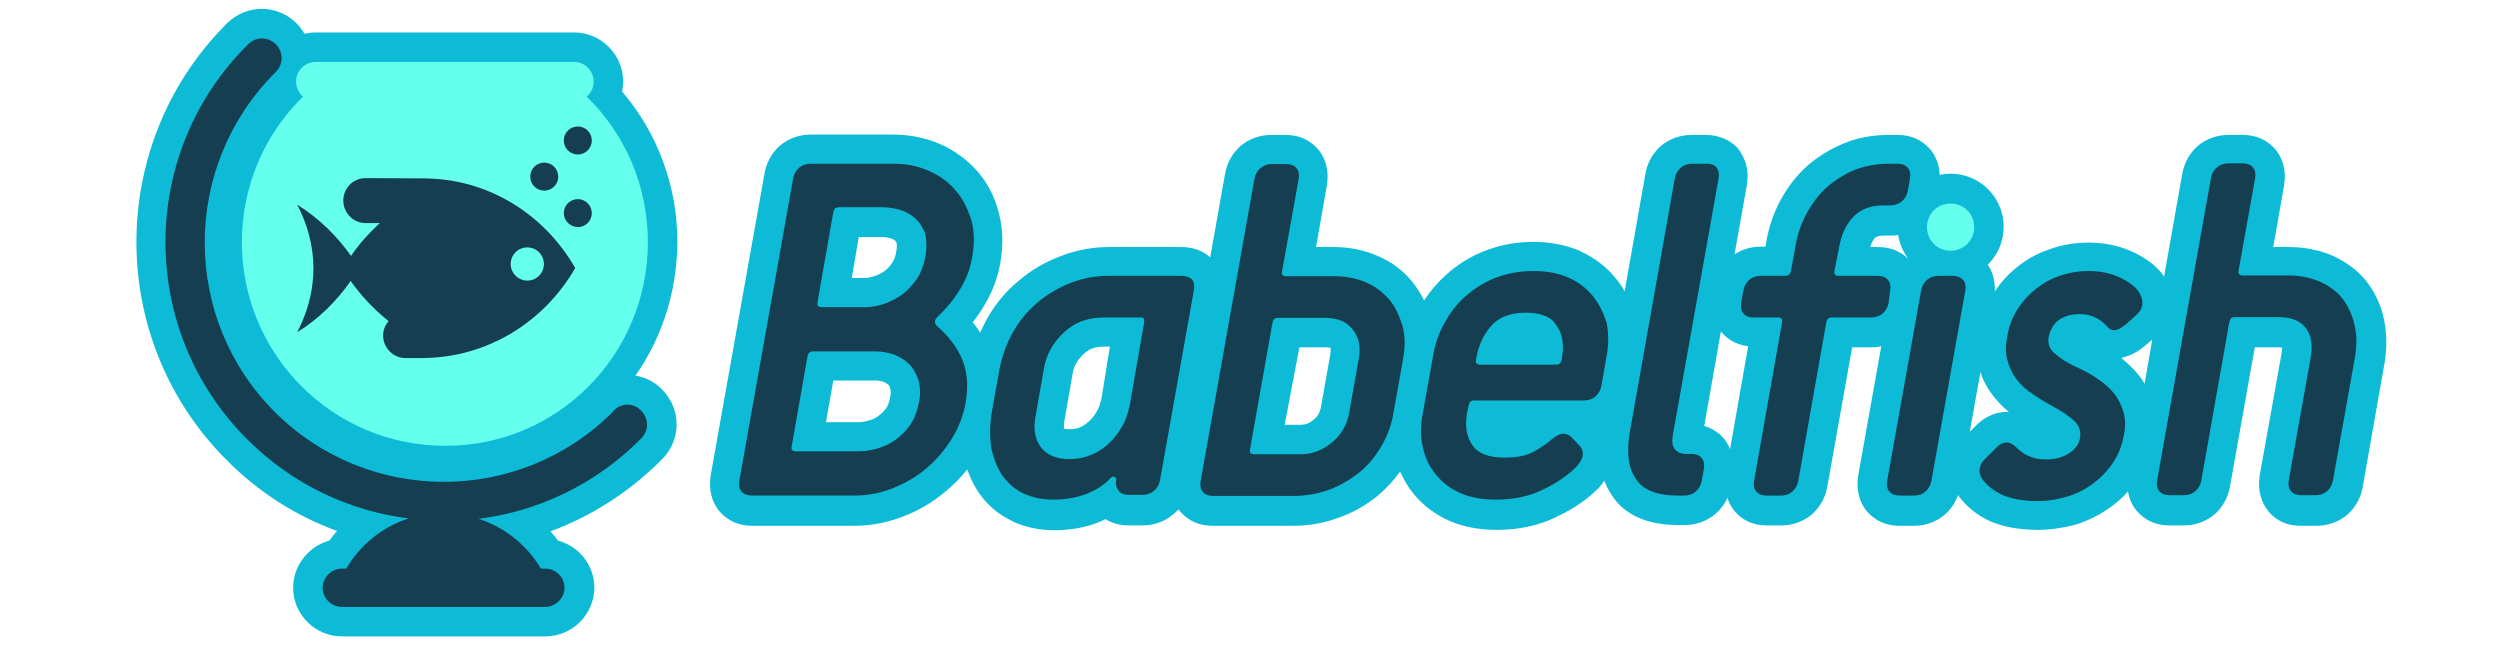 <?xml version="1.0" encoding="utf-8"?>
<!-- Generator: Adobe Illustrator 19.1.0, SVG Export Plug-In . SVG Version: 6.00 Build 0)  -->
<svg version="1.1" xmlns="http://www.w3.org/2000/svg" xmlns:xlink="http://www.w3.org/1999/xlink" x="0px" y="0px"
	 viewBox="0 0 678 176" style="enable-background:new 0 0 678 176;" xml:space="preserve">
<style type="text/css">
	.st0{fill:#0EBBD7;}
	.st1{fill:#65FFED;}
	.st2{fill:#153E50;}
</style>
<g id="Layer_2_1_">
	<g id="Layer_2_2_">
		<g>
			<path class="st0" d="M120.9,128.9c-0.1,0-0.1,0-0.2,0l0,0c-34.8,0-63.1-28.3-63.1-63.2c0-15.2,5.3-29.5,15-40.9
				c-0.2-0.9-0.3-1.8-0.3-2.7c0-7.3,6-13.3,13.3-13.3h70.1c7.3,0,13.3,6,13.3,13.3c0,0.9-0.1,1.8-0.3,2.7c9.7,11.4,15,25.7,15,40.9
				c-0.1,16.9-6.6,32.8-18.5,44.7C153.4,122.4,137.7,128.9,120.9,128.9z M90.1,24.8c0.1,0.4,0.1,0.8,0.1,1.2c0.1,2.3-0.8,4.4-2.4,6
				c-9.2,8.9-14.2,20.9-14.2,33.7c0,26,21.1,47.2,47.1,47.2c0.1,0,0.1,0,0.2,0c12.5,0,24.2-4.9,33.1-13.7
				c8.9-8.9,13.8-20.8,13.8-33.4c0-12.8-5-24.8-14.2-33.7c-1.6-1.6-2.5-3.8-2.4-6c0-0.4,0.1-0.8,0.1-1.2H90.1z M529,75.9
				c-8,0-14.4-6.5-14.4-14.4s6.5-14.4,14.4-14.4c8,0,14.4,6.5,14.4,14.4S537,75.9,529,75.9z M529,60c-0.9,0-1.6,0.7-1.6,1.6
				c0,0.8,0.7,1.6,1.6,1.6c0.8,0,1.6-0.7,1.6-1.6C530.6,60.7,529.9,60,529,60z"/>
		</g>
	</g>
	<g id="Layer_1_2_">
		<g>
			<g>
				<g>
					<path class="st0" d="M147.8,172.6h-55c-7.3,0-13.3-5.9-13.3-13.2c0-6.1,4.2-11.2,9.8-12.8c0.7-0.9,1.4-1.8,2.1-2.6
						c-11.2-4.1-21.4-10.6-30-19.3C29,92.3,28.9,39.6,60.9,7c0.3-0.4,0.6-0.7,1-1c2.5-2.3,5.7-3.6,9.1-3.6c3.5,0,6.9,1.4,9.4,3.9
						c5.2,5.2,5.2,13.6,0,18.8l-0.3,0.3C69.5,36.2,63.6,50.5,63.6,65.7s5.9,29.5,16.7,40.3c10.7,10.7,25,16.7,40.2,16.7
						c15,0,29.1-5.8,39.8-16.3c0.2-0.2,0.4-0.5,0.6-0.7c2.5-2.6,6.1-4.1,9.7-4c3.5,0.1,6.9,1.6,9.2,4.2c2.4,2.5,3.7,5.8,3.7,9.2
						c0,3.5-1.4,6.9-3.9,9.4l-0.1,0.1c0,0-0.1,0.1-0.1,0.1c0,0,0,0-0.1,0.1c-8.7,8.7-18.9,15.2-30,19.3c0.7,0.8,1.4,1.6,2,2.5
						c5.7,1.5,9.9,6.7,9.9,12.8C161.1,166.7,155.2,172.6,147.8,172.6z M101.8,156.6h36.9c-2.8-3.9-6.8-6.9-11.4-8.3
						c-3.6-1.1-5.9-4.6-5.5-8.4c0-0.4,0.1-0.9,0.2-1.3c-1.2,0-2.3,0-3.5,0c0.1,0.4,0.2,0.8,0.2,1.2c0.3,3.7-2,7.2-5.5,8.4
						C108.6,149.6,104.6,152.6,101.8,156.6z M552.8,143.7c-5.2,0-9.4-0.8-13-2.3c-3.7-1.7-6.6-4.1-8.7-7c0,0-0.1-0.1-0.1-0.1
						c-0.7,2-1.9,3.8-3.5,5.2c-2.3,2-5.3,3.1-8.4,3.1h-3.9c-5.2,0-7.9-2.7-9.2-4.3c-1.8-2.4-2.6-5.6-2.1-8.9c0-0.1,0-0.1,0-0.2
						l6.3-35.3c-0.9,0.2-1.8,0.3-2.7,0.3h-5.2l-6.7,37.6c-0.5,3-1.9,5.6-4.1,7.6c-2.3,2-5.3,3.1-8.4,3.1h-3.9
						c-5.2,0-7.9-2.7-9.1-4.3c-0.7-1-1.3-2-1.6-3.2c-0.7,1.6-1.8,3.1-3.2,4.3c-2.3,2-5.3,3.1-8.4,3.1h-1.8
						c-10.7,0-15.8-4.5-18.1-8.3c-0.8-1.2-1.4-2.4-1.9-3.7c-0.4,0.6-0.9,1.2-1.4,1.8c-0.1,0.1-0.2,0.2-0.3,0.3
						c-2.9,2.9-6.5,5.4-11.1,7.6c-4.8,2.4-10.3,3.6-16.3,3.6c-4.9,0-9.1-0.8-12.8-2.4c-3.9-1.7-7.1-4.1-9.7-7.2
						c-1.6-1.9-2.8-4-3.8-6.2c-1.7,2.4-3.7,4.5-5.9,6.4c0,0-0.1,0.1-0.1,0.1c-3.2,2.6-6.7,4.6-10.4,5.9c-3.9,1.5-8.1,2.3-12.6,2.3
						h-21.8c-5.2,0-7.9-2.7-9.2-4.3c-0.1-0.1-0.1-0.1-0.1-0.2c-0.4,0.5-0.8,0.9-1.3,1.3c-2.3,2-5.3,3.1-8.4,3.1h-3.9
						c-2.3,0-4.4-0.6-6.2-1.7c-0.6,0.3-1.1,0.5-1.7,0.8c-0.1,0-0.2,0.1-0.3,0.1c-3.6,1.4-7.6,2.1-11.9,2.1c-4.1,0-8-0.8-11.5-2.5
						c0,0-0.1,0-0.1-0.1c-3.6-1.7-6.5-4.2-8.8-7.5c-1.3-1.9-2.4-4.1-3.2-6.4c-1.7,2.2-3.7,4.2-6,6.1c-3.2,2.7-7,5-11.4,6.7
						c-4.2,1.6-8.6,2.5-13.2,2.5h-27.7c-5.2,0-7.9-2.7-9.2-4.3c-1.8-2.4-2.6-5.6-2.1-9c0-0.1,0-0.1,0-0.2l14.6-81.9
						c0.5-3,1.9-5.6,4.1-7.6c2.3-2,5.3-3.1,8.4-3.1h22.4c4.6,0,8.9,0.9,12.8,2.6c4,1.8,7.4,4.3,10.1,7.4c2.7,3.1,4.7,6.9,5.8,11.3
						c1.1,4.2,1.2,8.7,0.4,13.4c-0.7,4-2.1,7.9-4.3,11.5c-0.9,1.6-2,3.2-3.2,4.7c0.7,0.9,1.4,1.8,2,2.8c0.6-1.3,1.2-2.5,1.9-3.8
						c2.2-3.9,5-7.3,8.4-10.1c3.3-2.9,7.1-5.1,11.2-6.7c4.2-1.7,8.8-2.6,13.5-2.6h19.6c3.1,0,5.8,1,7.8,2.8l4-22.5
						c0.5-3,1.9-5.6,4.1-7.6c2.3-2,5.3-3.1,8.4-3.1h3.9c5.2,0,7.9,2.7,9.2,4.3c1.8,2.4,2.6,5.6,2.1,8.9c0,0.1,0,0.1,0,0.2l-3,17h4.8
						c4.2,0,8.2,0.8,11.9,2.4c3.7,1.6,6.9,3.9,9.3,6.9c1.3,1.6,2.4,3.3,3.3,5.2c1.7-2.6,3.7-4.9,6-7c3.3-2.9,6.8-5.1,10.6-6.5
						c4.1-1.6,8.5-2.4,13-2.4c4.8,0,9.1,0.9,12.8,2.5c0,0,0.1,0,0.1,0.1c3.9,1.8,7.1,4.3,9.5,7.3c0.9,1.1,1.7,2.2,2.4,3.5l5.6-31.7
						c0.5-3,1.9-5.6,4.1-7.6c2.3-2,5.3-3.1,8.4-3.1h3.9c3.3,0,6.3,1.2,8.4,3.3c0.3,0.3,0.5,0.6,0.7,0.9c1.8,2.5,2.6,5.6,2.1,8.9
						c0,0.1,0,0.1,0,0.2l-3.4,19.1c2.1-1.4,4.5-2.1,7.1-2.1h1.3l0.2-1.3c0.7-4,2-7.8,3.8-11.2c1.9-3.5,4.3-6.7,7.2-9.3
						c0,0,0.1-0.1,0.1-0.1c2.9-2.5,6.1-4.5,9.7-6c3.7-1.6,7.9-2.4,12.3-2.4h2.5c5.2,0,7.9,2.7,9.2,4.3c1.8,2.4,2.6,5.6,2.1,8.9
						l-0.6,3.3c-0.5,3-1.9,5.7-4.1,7.7c-2.3,2-5.3,3.1-8.4,3.1h-2c-1.5,0-2,0.4-2.3,0.6c-0.5,0.6-1,1.4-1.3,2.5h2.1
						c4,0,6.5,1.6,8.1,3.1c2.2-1.9,5.2-3,8.3-3h3.9c3.5,0,6.6,1.4,8.8,3.8c0.1,0.2,0.3,0.3,0.4,0.5c1.6,2.1,2.3,4.7,2.2,7.6
						c1.6-2.4,3.5-4.5,5.7-6.3c2.7-2.2,5.6-3.9,8.9-5c3.4-1.3,7-1.9,10.9-1.9c4.7,0,8.9,1,12.7,2.9c0,0,0,0,0,0
						c3.5,1.8,6.1,3.9,7.7,6.3l4.9-27.7c0.5-3,1.9-5.6,4.1-7.6c2.3-2,5.3-3.1,8.4-3.1h3.9c5.2,0,7.9,2.7,9.2,4.3
						c1.8,2.4,2.6,5.6,2.1,8.9c0,0.1,0,0.1,0,0.2l-3,17h4.1c4.4,0,8.3,0.8,11.9,2.3c3.7,1.7,6.9,4,9.2,6.9c2.3,2.9,4,6.4,4.8,10.3
						c0.8,3.7,0.9,7.7,0.2,11.9l-5.9,33.5c-0.5,3-1.9,5.6-4.1,7.6c-2.3,2-5.3,3.1-8.4,3.1H624c-5.2,0-7.9-2.7-9.1-4.3
						c-1.8-2.5-2.6-5.6-2.1-9c0-0.1,0-0.1,0-0.2l6-33.5c0.1-0.6,0.1-1.1,0.1-1.3c-0.2,0-0.6-0.1-1-0.1h-6.4l-6.7,37.6
						c-0.5,3-1.9,5.6-4.1,7.6c-2.3,2-5.3,3.1-8.4,3.1h-3.9c-5.2,0-7.9-2.7-9.2-4.3c-1.1-1.4-1.8-3.1-2.1-4.9
						c-1.5,1.7-3.2,3.2-5.1,4.5c-3,2.1-6.2,3.6-9.5,4.6C559.2,143.2,556,143.7,552.8,143.7z M462.2,115.5c2.9,0.9,4.7,2.6,5.6,3.8
						c0.6,0.8,1,1.6,1.4,2.5l4.9-27.9c-3.9-0.5-6.2-2.5-7.4-4L462.2,115.5z M537.1,100.9l-2.9,16.2l1.7-1.7c3.1-3.1,6.3-3.7,8.5-3.7
						c0.1,0,0.3,0,0.4,0c-1.9-1.5-3.5-3.3-4.9-5.2C538.7,104.8,537.7,102.9,537.1,100.9z M288.6,116.3c0.1,0,0.6,0.1,1.4,0.1
						c1.2,0,2.2-0.2,3.1-0.6c0.9-0.4,1.7-1,2.5-1.8c0.7-0.7,1.4-1.6,2-2.7c0-0.1,0.1-0.1,0.1-0.2c0.4-0.7,0.7-1.7,1-2.9L301,94h-1.6
						c-2.4,0-4,0.6-5.5,2c-1.7,1.6-2.7,3.3-3,5.3l-2.3,13.2c0,0.1,0,0.1,0,0.1C288.5,115.4,288.5,116,288.6,116.3z M348.4,115.2h4.4
						c1.2,0,2.3-0.4,3.4-1.3c1.2-1,1.7-1.9,2-3.3l2.6-14.6c0.1-0.9,0.1-1.4,0.1-1.6c0,0,0,0,0,0c-0.2-0.1-0.6-0.2-1.3-0.2h-7.2
						L348.4,115.2z M224,114.5h8.7c0.8,0,1.8-0.1,3-0.5c0.9-0.2,1.7-0.6,2.4-1.1c0.8-0.6,1.6-1.3,2.3-2.3c0.4-0.6,0.8-1.5,1-2.9
						c0,0,0,0,0,0c0.3-1.4,0.1-2,0.1-2c0-0.1-0.1-0.2-0.1-0.4c-0.2-0.7-0.4-0.9-0.4-0.9c-0.4-0.3-0.8-0.6-1.3-0.8
						c-0.8-0.3-1.5-0.4-2.2-0.4H226L224,114.5z M575.3,97.1c1.6,1.3,3.2,2.8,4.6,4.5c0.1,0.1,0.1,0.2,0.2,0.2
						c0.6,0.8,1.1,1.5,1.5,2.3l2.1-12l-1.8,1.5c-0.1,0.1-0.1,0.1-0.2,0.2c-1.6,1.3-3.5,2.6-6.2,3.2
						C575.5,97.1,575.4,97.1,575.3,97.1z M489.4,81.2c0,0.1,0.1,0.1,0.1,0.2c0,0,0,0,0,0c0.6-0.7,1.3-1.4,2.1-1.9
						c0,0-0.1-0.1-0.1-0.1c0,0,0,0,0,0C490.9,80.1,490.2,80.7,489.4,81.2z M231,75.4h3.5c0.4,0,1.4-0.1,2.6-0.5
						c1-0.3,1.9-0.8,2.8-1.4c0.7-0.5,1.5-1.3,2.1-2.3c0.5-0.7,0.9-1.8,1.1-3.2c0,0,0,0,0,0c0.2-1.2,0.1-1.8,0.1-2
						c-0.2-0.4-0.3-0.6-0.4-0.7c-0.4-0.3-0.7-0.5-1.1-0.6c-0.9-0.3-1.8-0.4-2.5-0.4h-6.3L231,75.4z"/>
				</g>
			</g>
		</g>
		<g>
			<path class="st0" d="M114.9,105.1h-5c-7.7,0-14-6.3-14-14.1c0-0.5,0-1,0.1-1.5c-0.3-0.3-0.6-0.6-0.9-0.9
				c-3.1,3.2-6.6,5.9-10.3,8.2c-3.1,1.9-7,1.5-9.6-1c-2.6-2.5-3.3-6.4-1.6-9.6c2.3-4.5,3.5-8.9,3.5-13.6c0-4.6-1.2-9.2-3.5-13.6
				c-1.7-3.2-1-7.1,1.6-9.6c2.6-2.5,6.6-2.8,9.7-0.9c0.4,0.2,0.8,0.5,1.2,0.7c2-5.4,7.1-9.2,13.1-9.2l16.6,0.1c0.2,0,0.3,0,0.5,0
				c0,0,0,0,0,0v0c0.3,0,0.7,0,1,0.1c6.6,0.4,13.1,1.9,19.1,4.6c1.2-4.1,4.5-7.4,8.8-8.3c0.8-5.7,5.7-10.1,11.6-10.1
				c6.5,0,11.8,5.3,11.8,11.8c0,4.1-2.1,7.7-5.3,9.8c3.2,2.1,5.3,5.7,5.3,9.8c0,4.4-2.4,8.2-6,10.2c0.1,0.3,0.3,0.5,0.4,0.8
				c1.4,2.5,1.4,5.5,0,7.9c-9.9,17.3-28.1,28.1-47.7,28.4C115.1,105.1,115,105.1,114.9,105.1z M114.3,89.1L114.3,89.1
				c8,0,15.7-2.5,22.2-6.9c-3.6-2.2-6-6.2-6-10.7c0-3.8,1.7-7.2,4.4-9.5c-6.1-3.8-13.2-5.9-20.6-6c-0.2,0-0.4,0-0.6,0
				c-1.1,0-2.4,0-3.9,0c0.3,0.4,0.5,0.9,0.7,1.4c1.2,3.1,0.4,6.6-2.1,8.8c-2.3,2.1-4.3,4.2-5.9,6.5c2.2,3,4.8,5.7,7.8,8
				c1.7,1.4,2.8,3.4,3,5.6c0.1,0.9,0,1.9-0.3,2.8H114.3z M142.6,68.2c-1.7,0.2-3,1.7-3,3.5c0,1.9,1.6,3.5,3.5,3.5
				c0.8,0,1.5-0.3,2.1-0.7c0.4-0.5,0.8-1,1.2-1.5c0-0.1,0.1-0.2,0.1-0.3C145.2,71,143.9,69.5,142.6,68.2z M154.5,57.5
				c1.3,1.3,2.5,2.8,3.7,4.2c1.6-0.6,2.8-2.2,2.8-4c0-1.9-1.3-3.5-3.1-4.1C157,55.2,155.9,56.5,154.5,57.5z M143.4,48.5
				c1.3,0.8,2.5,1.6,3.7,2.5c0.8-1.2,1.9-2.2,3.1-3.1c-1.6-1-2.9-2.4-3.8-4.1c-1.8,0.5-3.1,2.1-3.1,4.1
				C143.4,48.1,143.4,48.3,143.4,48.5z M152.6,37.3c2.2,1,4.1,2.8,5.3,4.9c1.7-0.5,3.1-2.2,3.1-4.1c0-2.3-1.9-4.2-4.2-4.2
				C154.7,33.9,153,35.4,152.6,37.3z"/>
		</g>
	</g>
</g>
<g id="Layer_1">
	<g id="Layer_2">
		<path class="st1" d="M529,68c-3.6,0-6.4-2.8-6.4-6.4s2.8-6.4,6.4-6.4s6.4,2.8,6.4,6.4C535.5,65,532.6,68,529,68z M120.7,120.9
			c-30.4,0-55.1-24.7-55.1-55.2c0-15.4,6.3-29.5,16.6-39.5c-1.2-1-1.9-2.5-1.9-4.1c0-2.9,2.4-5.3,5.3-5.3h70.1
			c2.9,0,5.3,2.4,5.3,5.3c0,1.7-0.7,3.1-1.9,4.1c10.3,10,16.6,24,16.6,39.5C175.7,96.3,151.1,121,120.7,120.9z"/>
	</g>
	<g id="Layer_1_1_">
		<g>
			<g>
				<path class="st2" d="M166.5,111.3c-0.1,0.1-0.1,0.2-0.2,0.3l-0.1,0.1c-25.3,25.3-66.4,25.3-91.7,0s-25.3-66.5,0-91.9
					c0.1-0.1,0.1-0.1,0.2-0.2l0.1-0.1c2.1-2.1,2.1-5.4,0-7.5s-5.4-2.1-7.5,0l-0.1,0.1l0,0c-0.1,0.1-0.2,0.1-0.2,0.2
					c-29.5,29.5-29.5,77.3,0,106.8c12.3,12.3,27.8,19.5,43.8,21.5c-7.2,2.3-13.1,7.2-16.9,13.6h-1.1c-2.9,0-5.3,2.4-5.3,5.2
					c0,2.9,2.4,5.2,5.3,5.2h55c2.9,0,5.3-2.4,5.3-5.2c0-2.9-2.4-5.2-5.3-5.2h-1.1c-3.8-6.3-9.7-11.2-16.9-13.5
					c16-2,31.5-9.2,43.8-21.5c0.1-0.1,0.1-0.2,0.2-0.2l0,0l0.1-0.1c2.1-2.1,2.1-5.4,0-7.5C171.9,109.2,168.5,109.2,166.5,111.3z
					 M259.1,51.6c-1.9-2.3-4.3-4-7.3-5.3c-2.9-1.3-6.1-1.9-9.6-1.9h-22.4c-1.2,0-2.3,0.4-3.1,1.1c-0.8,0.7-1.4,1.7-1.6,2.9l-14.6,82
					c-0.2,1.2,0,2.2,0.6,2.9c0.6,0.7,1.5,1.1,2.8,1.1h27.7c3.5,0,7-0.6,10.3-1.9c3.3-1.3,6.4-3,9.1-5.3c2.8-2.3,5-4.9,7-8
					c1.9-3,3.2-6.3,3.9-10c0.7-4.3,0.5-8.2-0.9-11.6c-1.4-3.4-3.7-6.4-6.9-9.2c-0.8-0.8-0.7-1.7,0.2-2.5c2.4-2.3,4.5-4.8,6.1-7.5
					c1.7-2.8,2.8-5.7,3.3-8.9c0.6-3.5,0.6-6.8-0.3-9.9C262.4,56.5,261.1,53.8,259.1,51.6z M249.2,109.2c-0.5,2.4-1.2,4.4-2.4,6.1
					c-1.2,1.7-2.6,3-4.1,4.1c-1.6,1.1-3.2,1.8-5,2.3s-3.4,0.7-5,0.7h-16.9c-0.9,0-1.3-0.5-1.1-1.3l4.3-24.5c0.2-0.9,0.6-1.3,1.6-1.3
					h16.9c1.6,0,3.1,0.3,4.8,0.8c1.6,0.6,2.9,1.4,4.1,2.5c1.2,1.1,2,2.6,2.6,4.3C249.6,104.8,249.7,106.9,249.2,109.2z M251,69.5
					c-0.5,2.4-1.2,4.5-2.4,6.2c-1.2,1.7-2.6,3.2-4.1,4.3c-1.6,1.1-3.2,1.9-5,2.5s-3.5,0.8-5,0.8h-11.7c-0.9,0-1.3-0.5-1.1-1.3
					l4.3-24.5c0.2-0.9,0.6-1.3,1.6-1.3h11.7c1.6,0,3.2,0.3,4.8,0.7c1.6,0.5,2.9,1.3,4.1,2.3c1.2,1.1,2,2.4,2.7,4.1
					C251.3,65.1,251.4,67.1,251,69.5z M320.4,74.8h-19.6c-3.7,0-7.2,0.6-10.6,2c-3.3,1.3-6.3,3.1-8.9,5.3c-2.7,2.3-4.9,5-6.6,8
					c-1.7,3.1-2.9,6.3-3.6,9.8l-2.1,11.7c-0.6,3.5-0.6,6.8-0.2,9.7c0.6,2.9,1.6,5.5,3,7.6c1.5,2.1,3.4,3.8,5.7,4.9
					c2.4,1.1,5,1.7,8.2,1.7c3.4,0,6.4-0.6,9.1-1.6c2.6-1.1,4.7-2.4,6.2-4.1c0.5-0.5,0.8-0.6,1.2-0.5c0.4,0.1,0.6,0.5,0.5,1
					c-0.2,1,0,1.8,0.6,2.7c0.6,0.8,1.5,1.2,2.7,1.2h3.9c1.2,0,2.3-0.4,3.1-1.1c0.8-0.7,1.4-1.7,1.6-2.9l9.2-51.6
					c0.2-1.2,0-2.2-0.6-2.9C322.6,75.2,321.7,74.8,320.4,74.8z M310.3,87.4l-3.9,22.4c-0.4,1.8-0.9,3.7-1.8,5.3
					c-0.9,1.7-2,3.3-3.4,4.7s-3,2.6-4.9,3.4c-1.8,0.8-3.9,1.3-6.3,1.3c-3.5,0-6.1-1.1-7.7-3.2c-1.6-2.1-2.1-4.9-1.5-8.2l2.3-13.1
					c0.6-3.8,2.5-7.1,5.4-9.8c2.9-2.8,6.5-4.1,10.9-4.1h9.9C310.2,86,310.4,86.5,310.3,87.4z M376.8,81.3c-1.7-2-3.8-3.6-6.3-4.7
					s-5.5-1.7-8.7-1.7h-13c-0.9,0-1.3-0.5-1.1-1.3l4.5-25.1c0.2-1.2,0-2.2-0.6-2.9c-0.6-0.7-1.5-1.1-2.8-1.1h-3.9
					c-1.2,0-2.3,0.4-3.1,1.1c-0.8,0.7-1.4,1.7-1.6,2.9l-14.6,82c-0.2,1.2,0,2.2,0.6,2.9c0.6,0.7,1.5,1.1,2.8,1.1h21.8
					c3.4,0,6.7-0.6,9.7-1.7c3-1.1,5.8-2.8,8.2-4.7c2.4-2,4.4-4.4,6-7.2c1.6-2.8,2.7-5.8,3.2-8.9l2.6-14.6c0.6-3.2,0.6-6.1-0.1-8.9
					C379.5,85.6,378.4,83.2,376.8,81.3z M368.5,97.3l-2.6,14.6c-0.6,3.4-2.2,6.1-4.8,8.2c-2.6,2.1-5.4,3.1-8.4,3.1h-12.6
					c-0.9,0-1.3-0.5-1.1-1.3l6.1-34.4c0.2-0.9,0.6-1.3,1.6-1.3h12.6c3.3,0,5.9,1,7.5,3.1C368.5,91.3,369.1,93.9,368.5,97.3z
					 M432,80.3c-1.7-2.1-3.9-3.8-6.6-5c-2.7-1.2-5.9-1.8-9.5-1.8s-7.1,0.6-10.2,1.8c-3.1,1.2-5.8,2.9-8.2,5
					c-2.4,2.1-4.3,4.6-5.8,7.4c-1.6,2.8-2.6,5.9-3.1,9.1l-2.8,15.6c-0.6,3.2-0.6,6.1,0.1,9c0.6,2.8,1.8,5.3,3.6,7.4
					c1.7,2.1,3.9,3.8,6.7,5s6,1.7,9.6,1.7c4.8,0,9-0.9,12.8-2.8c3.8-1.8,6.7-3.9,8.9-6.1c0.8-0.9,1.4-1.8,1.7-2.8
					c0.2-1,0-1.8-0.6-2.7l-2.1-2.2c-0.6-0.8-1.5-1.2-2.4-1.3c-0.9,0-2,0.5-3.1,1.4c-1.2,1.1-2.8,2.2-4.9,3.4c-2,1.2-4.8,1.7-8.1,1.7
					c-4.2,0-7.2-1.1-8.7-3.4c-1.6-2.3-2-5.1-1.5-8.4l0.5-2.4c0.2-0.9,0.6-1.3,1.6-1.3h29.7c1.2,0,2.3-0.4,3.1-1.1
					c0.8-0.7,1.4-1.7,1.6-2.9l1.4-8c0.6-3.2,0.6-6.2,0-9.1C434.9,85,433.8,82.5,432,80.3z M423.6,97l-0.1,0.6
					c-0.2,0.9-0.6,1.3-1.6,1.3h-20.5c-0.9,0-1.3-0.5-1.1-1.3l0.1-0.6c0.6-3.4,1.9-6.2,4-8.6c2.1-2.4,5.2-3.6,9.4-3.6
					c4.2,0,7.1,1.2,8.4,3.6C423.8,90.7,424.2,93.6,423.6,97z M462.8,44.4h-3.9c-1.2,0-2.3,0.4-3.1,1.1c-0.8,0.7-1.4,1.7-1.6,2.9
					l-12.2,68.8c-0.9,5.3-0.5,9.5,1.6,12.6c1.9,3.1,5.8,4.6,11.4,4.6h1.8c1.2,0,2.3-0.4,3.1-1.1s1.4-1.7,1.6-2.9l0.6-3.3
					c0.2-1.2,0-2.2-0.6-2.9c-0.6-0.7-1.5-1.1-2.8-1.1h-1.3c-1.5,0-2.6-0.5-3.2-1.3c-0.6-0.8-0.8-1.9-0.6-3.4l12.5-70.1
					c0.2-1.2,0-2.2-0.6-2.9C465,44.7,464.1,44.4,462.8,44.4z M512.6,78.8c0.2-1.2,0-2.2-0.6-2.9c-0.6-0.7-1.5-1.1-2.8-1.1h-10.6
					c-0.9,0-1.3-0.5-1.1-1.3l1.3-6.6c0.6-3.4,1.9-6.1,3.9-8.2c2-2,4.7-3,8-3h2c1.2,0,2.3-0.4,3.1-1.1c0.8-0.7,1.4-1.7,1.6-2.9
					l0.6-3.3c0.2-1.2,0-2.2-0.6-2.9c-0.6-0.7-1.5-1.1-2.8-1.1h-2.5c-3.2,0-6.3,0.6-9.2,1.7c-2.8,1.2-5.3,2.8-7.5,4.7
					c-2.2,2-4,4.4-5.5,7.2c-1.5,2.8-2.5,5.8-3,8.9l-1.2,6.6c-0.2,0.9-0.6,1.3-1.6,1.3h-6.6c-1.2,0-2.3,0.4-3.1,1.1
					c-0.8,0.7-1.4,1.7-1.6,2.9l-0.6,3.3c-0.2,1.2,0,2.2,0.6,2.9c0.6,0.7,1.5,1.1,2.8,1.1h6.6c0.9,0,1.3,0.5,1.1,1.3l-7.6,43
					c-0.2,1.2,0,2.2,0.6,2.9c0.6,0.7,1.5,1.1,2.8,1.1h3.9c1.2,0,2.3-0.4,3.1-1.1s1.4-1.7,1.6-2.9l7.6-43c0.2-0.9,0.6-1.3,1.6-1.3
					h10.6c1.2,0,2.3-0.4,3.1-1.1c0.8-0.7,1.4-1.7,1.6-2.9L512.6,78.8z M529.6,74.8h-3.9c-1.2,0-2.3,0.4-3.1,1.1
					c-0.8,0.7-1.4,1.7-1.6,2.9l-9.2,51.6c-0.2,1.2,0,2.2,0.6,2.9c0.6,0.7,1.5,1.1,2.8,1.1h3.9c1.2,0,2.3-0.4,3.1-1.1
					s1.4-1.7,1.6-2.9l9.2-51.6c0.2-1.2,0-2.2-0.6-2.9C531.7,75.2,530.8,74.8,529.6,74.8z M575.4,75.5c-2.5-1.3-5.5-2-9-2
					c-2.9,0-5.6,0.5-8.1,1.4c-2.5,0.9-4.7,2.2-6.6,3.8c-1.9,1.6-3.5,3.4-4.8,5.6c-1.3,2.1-2.1,4.4-2.5,6.8c-0.5,2.4-0.5,4.5-0.1,6.2
					s1.1,3.4,2.1,4.9c1,1.5,2.3,2.8,3.9,4c1.7,1.2,3.5,2.4,5.7,3.6c3.4,1.8,5.6,3.4,6.8,4.6c1.1,1.2,1.6,2.7,1.3,4.4
					s-1.4,3.2-3.1,4.2c-1.7,1.1-3.9,1.6-6.2,1.6c-1.9,0-3.5-0.4-4.8-1c-1.3-0.6-2.3-1.4-3.1-2.2c-1.7-1.8-3.6-1.9-5.4-0.1l-2.9,2.9
					c-0.9,0.8-1.5,1.7-1.7,2.8c-0.2,1.1,0.1,2,0.6,2.8c1.3,1.8,3.1,3.3,5.5,4.4c2.5,1.1,5.7,1.7,9.7,1.7c2.5,0,5-0.4,7.5-1.1
					c2.6-0.7,5-1.9,7.1-3.4c2.2-1.6,4-3.4,5.6-5.7c1.6-2.3,2.6-4.9,3.1-7.7c0.5-2.4,0.4-4.5-0.1-6.2c-0.5-1.8-1.3-3.4-2.4-4.9
					c-1.2-1.5-2.6-2.8-4.4-4c-1.7-1.2-3.8-2.4-6.1-3.4c-2.4-1.1-4.2-2.3-5.7-3.6c-1.5-1.2-2-2.8-1.7-4.5c0.4-1.8,1.2-3.4,2.6-4.5
					c1.4-1.1,3.4-1.7,5.9-1.7c2.9,0,5.3,1.1,7.3,3.3c0.7,0.9,1.6,1.2,2.4,1c0.9-0.2,1.7-0.7,2.8-1.6l2.8-2.5
					c0.9-0.8,1.5-1.7,1.6-2.8c0.1-1-0.1-1.9-0.6-2.8C579.6,78.1,577.9,76.8,575.4,75.5z M638.5,88c-0.6-2.7-1.7-5-3.2-7
					s-3.7-3.5-6.1-4.6c-2.6-1.1-5.4-1.7-8.7-1.7h-12.3c-0.9,0-1.3-0.5-1.1-1.3l4.5-25.1c0.2-1.2,0-2.2-0.6-2.9
					c-0.6-0.7-1.5-1.1-2.8-1.1h-3.9c-1.2,0-2.3,0.4-3.1,1.1c-0.8,0.7-1.4,1.7-1.6,2.9l-14.6,82c-0.2,1.2,0,2.2,0.6,2.9
					c0.6,0.7,1.5,1.1,2.8,1.1h3.9c1.2,0,2.3-0.4,3.1-1.1c0.8-0.7,1.4-1.7,1.6-2.9l7.6-43c0.2-0.9,0.6-1.3,1.6-1.3h11.7
					c3.3,0,5.8,0.9,7.3,2.8c1.6,1.9,2,4.5,1.5,7.9l-6,33.6c-0.2,1.2,0,2.2,0.6,2.9c0.6,0.7,1.5,1.1,2.8,1.1h3.9
					c1.2,0,2.3-0.4,3.1-1.1s1.4-1.7,1.6-2.9l6-33.6C639.2,93.6,639.2,90.7,638.5,88z"/>
			</g>
		</g>
		<path class="st2" d="M156.7,41.9c-2.1,0-3.8-1.7-3.8-3.8s1.7-3.8,3.8-3.8s3.8,1.7,3.8,3.8S158.8,41.9,156.7,41.9z M147.6,51.7
			c-2.1,0-3.8-1.7-3.8-3.8c0-2.1,1.7-3.8,3.8-3.8c2.1,0,3.8,1.7,3.8,3.8C151.4,50.1,149.6,51.7,147.6,51.7z M156,72.7
			c-8.4,14.6-23.9,24.4-41.6,24.4c-1.3,0-4.5,0-4.5,0c-3.3,0-6-2.8-6-6.1c0-1.6,0.6-2.9,1.5-3.9c-3.9-3.1-7.4-6.8-10.3-10.9
			c-3.9,5.6-8.8,10.4-14.5,13.9c2.8-5.4,4.4-11.2,4.4-17.3c0-6.1-1.6-11.9-4.4-17.3c5.8,3.6,10.7,8.4,14.6,13.9
			c2.2-3.3,4.9-6.2,7.8-8.9h-3.9c-3.3,0-6-2.8-6-6.1c0-3.4,2.7-6.1,6-6.1c0,0,24.3,0.1,15.3,0.1C132.1,48.2,147.6,58,156,72.7z
			 M143,76.1c2.5,0,4.5-2,4.5-4.5c0-2.5-2-4.5-4.5-4.5c-2.5,0-4.5,2-4.5,4.5C138.5,74.1,140.6,76.1,143,76.1z M114.3,97.1
			C114.3,97.1,114.4,97.1,114.3,97.1C115,97.1,115.2,97.1,114.3,97.1z M152.9,57.8c0-2.1,1.7-3.8,3.8-3.8s3.8,1.7,3.8,3.8
			s-1.7,3.8-3.8,3.8C154.6,61.5,152.9,59.9,152.9,57.8z"/>
	</g>
</g>
</svg>
